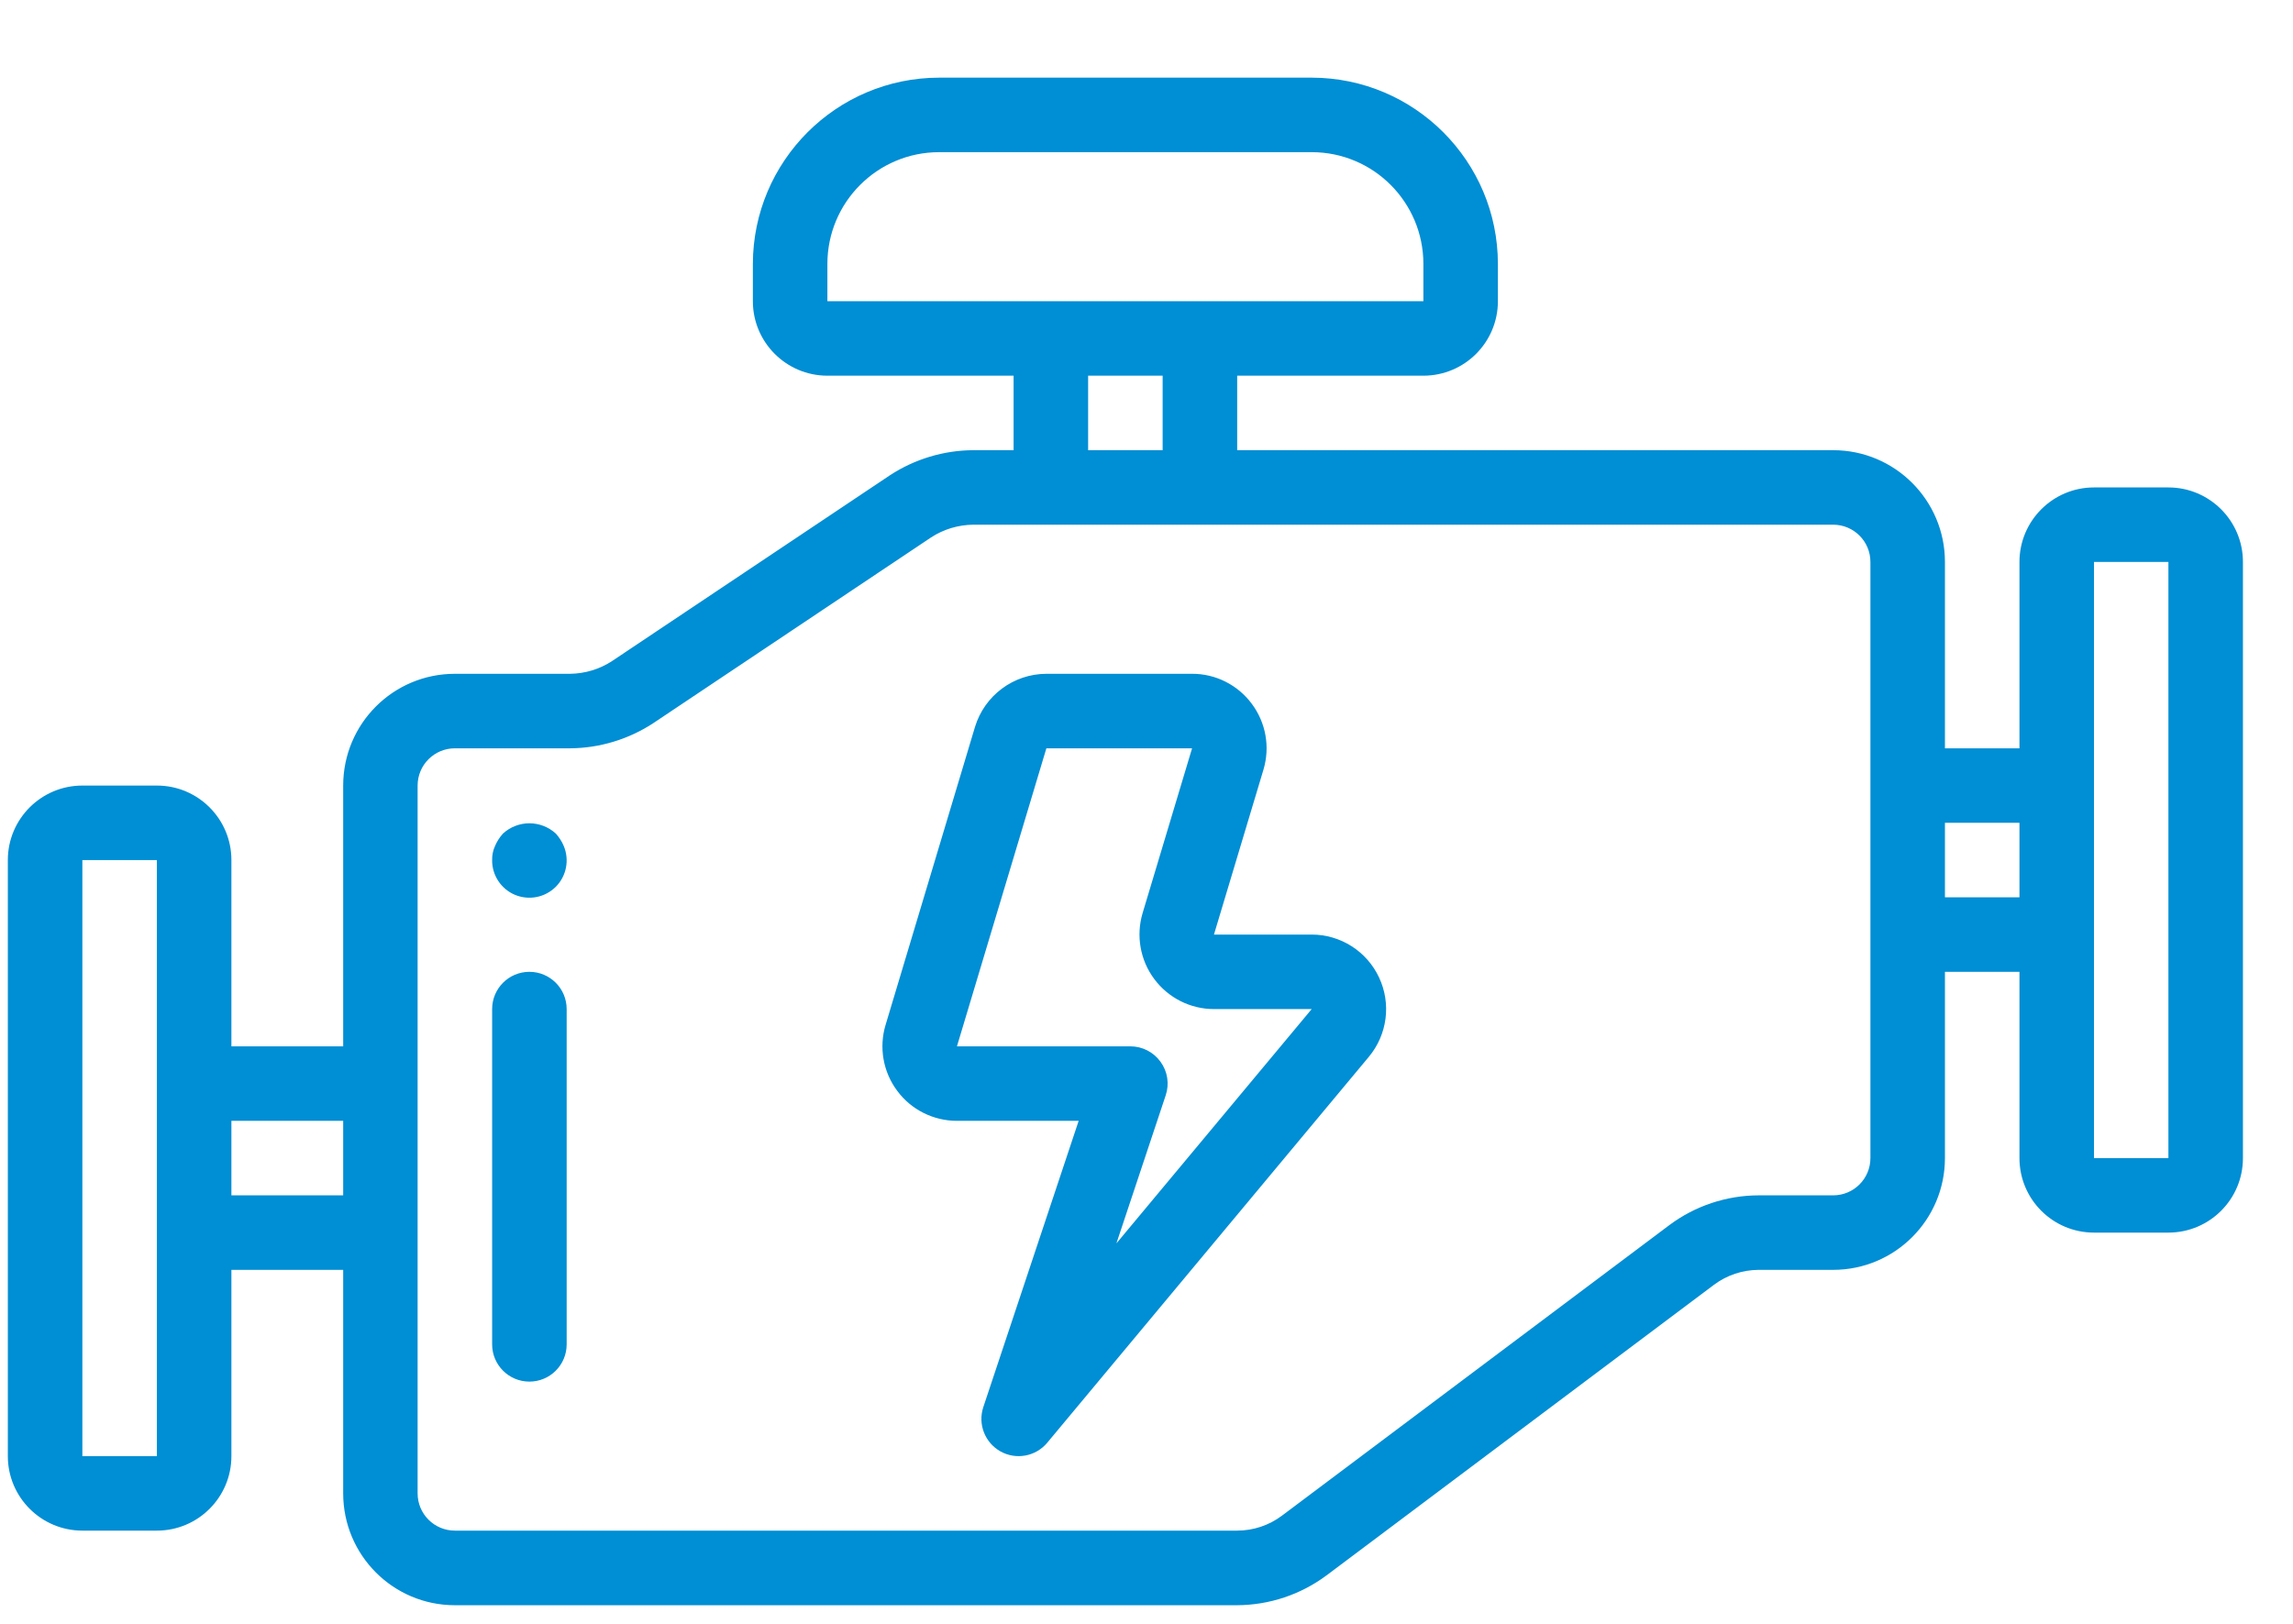 <svg 
 xmlns="http://www.w3.org/2000/svg"
 xmlns:xlink="http://www.w3.org/1999/xlink"
 width="24px" height="17px">
<path fill-rule="evenodd"  fill="rgb(0, 142, 212)"
 d="M22.696,12.904 L21.917,12.904 C21.486,12.904 21.137,12.555 21.137,12.124 L21.137,10.174 L20.357,10.174 L20.357,12.124 C20.357,12.770 19.833,13.294 19.187,13.294 L18.407,13.294 C18.239,13.295 18.075,13.349 17.940,13.450 L13.885,16.492 C13.614,16.694 13.287,16.803 12.949,16.805 L4.761,16.805 C4.115,16.805 3.592,16.281 3.592,15.634 L3.592,13.294 L2.422,13.294 L2.422,15.244 C2.422,15.675 2.073,16.024 1.642,16.024 L0.862,16.024 C0.432,16.024 0.082,15.675 0.082,15.244 L0.082,9.004 C0.082,8.573 0.432,8.224 0.862,8.224 L1.642,8.224 C2.073,8.224 2.422,8.573 2.422,9.004 L2.422,10.954 L3.592,10.954 L3.592,8.224 C3.592,7.577 4.115,7.054 4.761,7.054 L5.966,7.054 C6.123,7.052 6.276,7.006 6.407,6.920 L9.317,4.974 C9.575,4.806 9.876,4.715 10.185,4.713 L10.609,4.713 L10.609,3.933 L8.660,3.933 C8.230,3.933 7.880,3.584 7.880,3.153 L7.880,2.763 C7.882,1.687 8.754,0.814 9.830,0.813 L13.729,0.813 C14.805,0.814 15.677,1.687 15.678,2.763 L15.678,3.153 C15.678,3.584 15.329,3.933 14.898,3.933 L12.949,3.933 L12.949,4.713 L19.187,4.713 C19.833,4.713 20.357,5.237 20.357,5.883 L20.357,7.834 L21.137,7.834 L21.137,5.883 C21.137,5.453 21.486,5.103 21.917,5.103 L22.696,5.103 C23.127,5.103 23.476,5.453 23.476,5.883 L23.476,12.124 C23.476,12.555 23.127,12.904 22.696,12.904 ZM1.642,9.004 L0.862,9.004 L0.862,15.244 L1.642,15.244 L1.642,9.004 ZM3.592,11.734 L2.422,11.734 L2.422,12.514 L3.592,12.514 L3.592,11.734 ZM14.898,3.153 L14.898,2.763 C14.898,2.117 14.375,1.593 13.729,1.593 L9.830,1.593 C9.184,1.593 8.660,2.117 8.660,2.763 L8.660,3.153 L14.898,3.153 ZM11.389,3.933 L11.389,4.713 L12.169,4.713 L12.169,3.933 L11.389,3.933 ZM19.577,5.883 C19.577,5.668 19.403,5.493 19.187,5.493 L10.185,5.493 C10.028,5.495 9.875,5.541 9.744,5.627 L6.834,7.573 C6.576,7.741 6.275,7.832 5.966,7.834 L4.761,7.834 C4.546,7.834 4.371,8.008 4.371,8.224 L4.371,15.634 C4.371,15.850 4.546,16.024 4.761,16.024 L12.949,16.024 C13.118,16.024 13.282,15.969 13.417,15.868 L17.472,12.826 C17.742,12.624 18.070,12.515 18.407,12.514 L19.187,12.514 C19.403,12.514 19.577,12.339 19.577,12.124 L19.577,5.883 ZM21.137,8.614 L20.357,8.614 L20.357,9.394 L21.137,9.394 L21.137,8.614 ZM22.696,5.883 L21.917,5.883 L21.917,12.124 L22.696,12.124 L22.696,5.883 ZM10.961,15.104 C10.841,15.248 10.635,15.286 10.472,15.195 C10.308,15.103 10.233,14.909 10.292,14.731 L11.290,11.734 L10.016,11.734 C9.770,11.734 9.537,11.618 9.391,11.420 C9.243,11.222 9.198,10.966 9.269,10.730 L10.205,7.610 C10.305,7.281 10.608,7.055 10.952,7.054 L12.477,7.054 C12.723,7.053 12.955,7.170 13.102,7.368 C13.250,7.566 13.295,7.821 13.224,8.058 L12.706,9.784 L13.729,9.784 C14.031,9.784 14.306,9.959 14.434,10.233 C14.563,10.507 14.521,10.831 14.327,11.064 L10.961,15.104 ZM12.706,10.564 C12.460,10.564 12.228,10.447 12.081,10.249 C11.934,10.052 11.889,9.796 11.959,9.560 L12.477,7.834 L10.952,7.834 L10.016,10.954 L11.831,10.954 C11.956,10.954 12.074,11.014 12.147,11.116 C12.221,11.217 12.241,11.348 12.201,11.467 L11.685,13.017 L13.729,10.564 L12.706,10.564 ZM5.541,14.464 C5.326,14.464 5.151,14.290 5.151,14.074 L5.151,10.564 C5.151,10.348 5.326,10.174 5.541,10.174 C5.756,10.174 5.931,10.348 5.931,10.564 L5.931,14.074 C5.931,14.290 5.756,14.464 5.541,14.464 ZM5.390,9.368 C5.244,9.307 5.149,9.162 5.151,9.004 C5.150,8.953 5.160,8.902 5.182,8.855 C5.202,8.808 5.230,8.765 5.264,8.727 C5.421,8.583 5.661,8.583 5.818,8.727 C5.852,8.765 5.880,8.808 5.900,8.855 C5.962,9.002 5.929,9.171 5.818,9.283 C5.705,9.396 5.537,9.429 5.390,9.368 Z"/>
</svg>